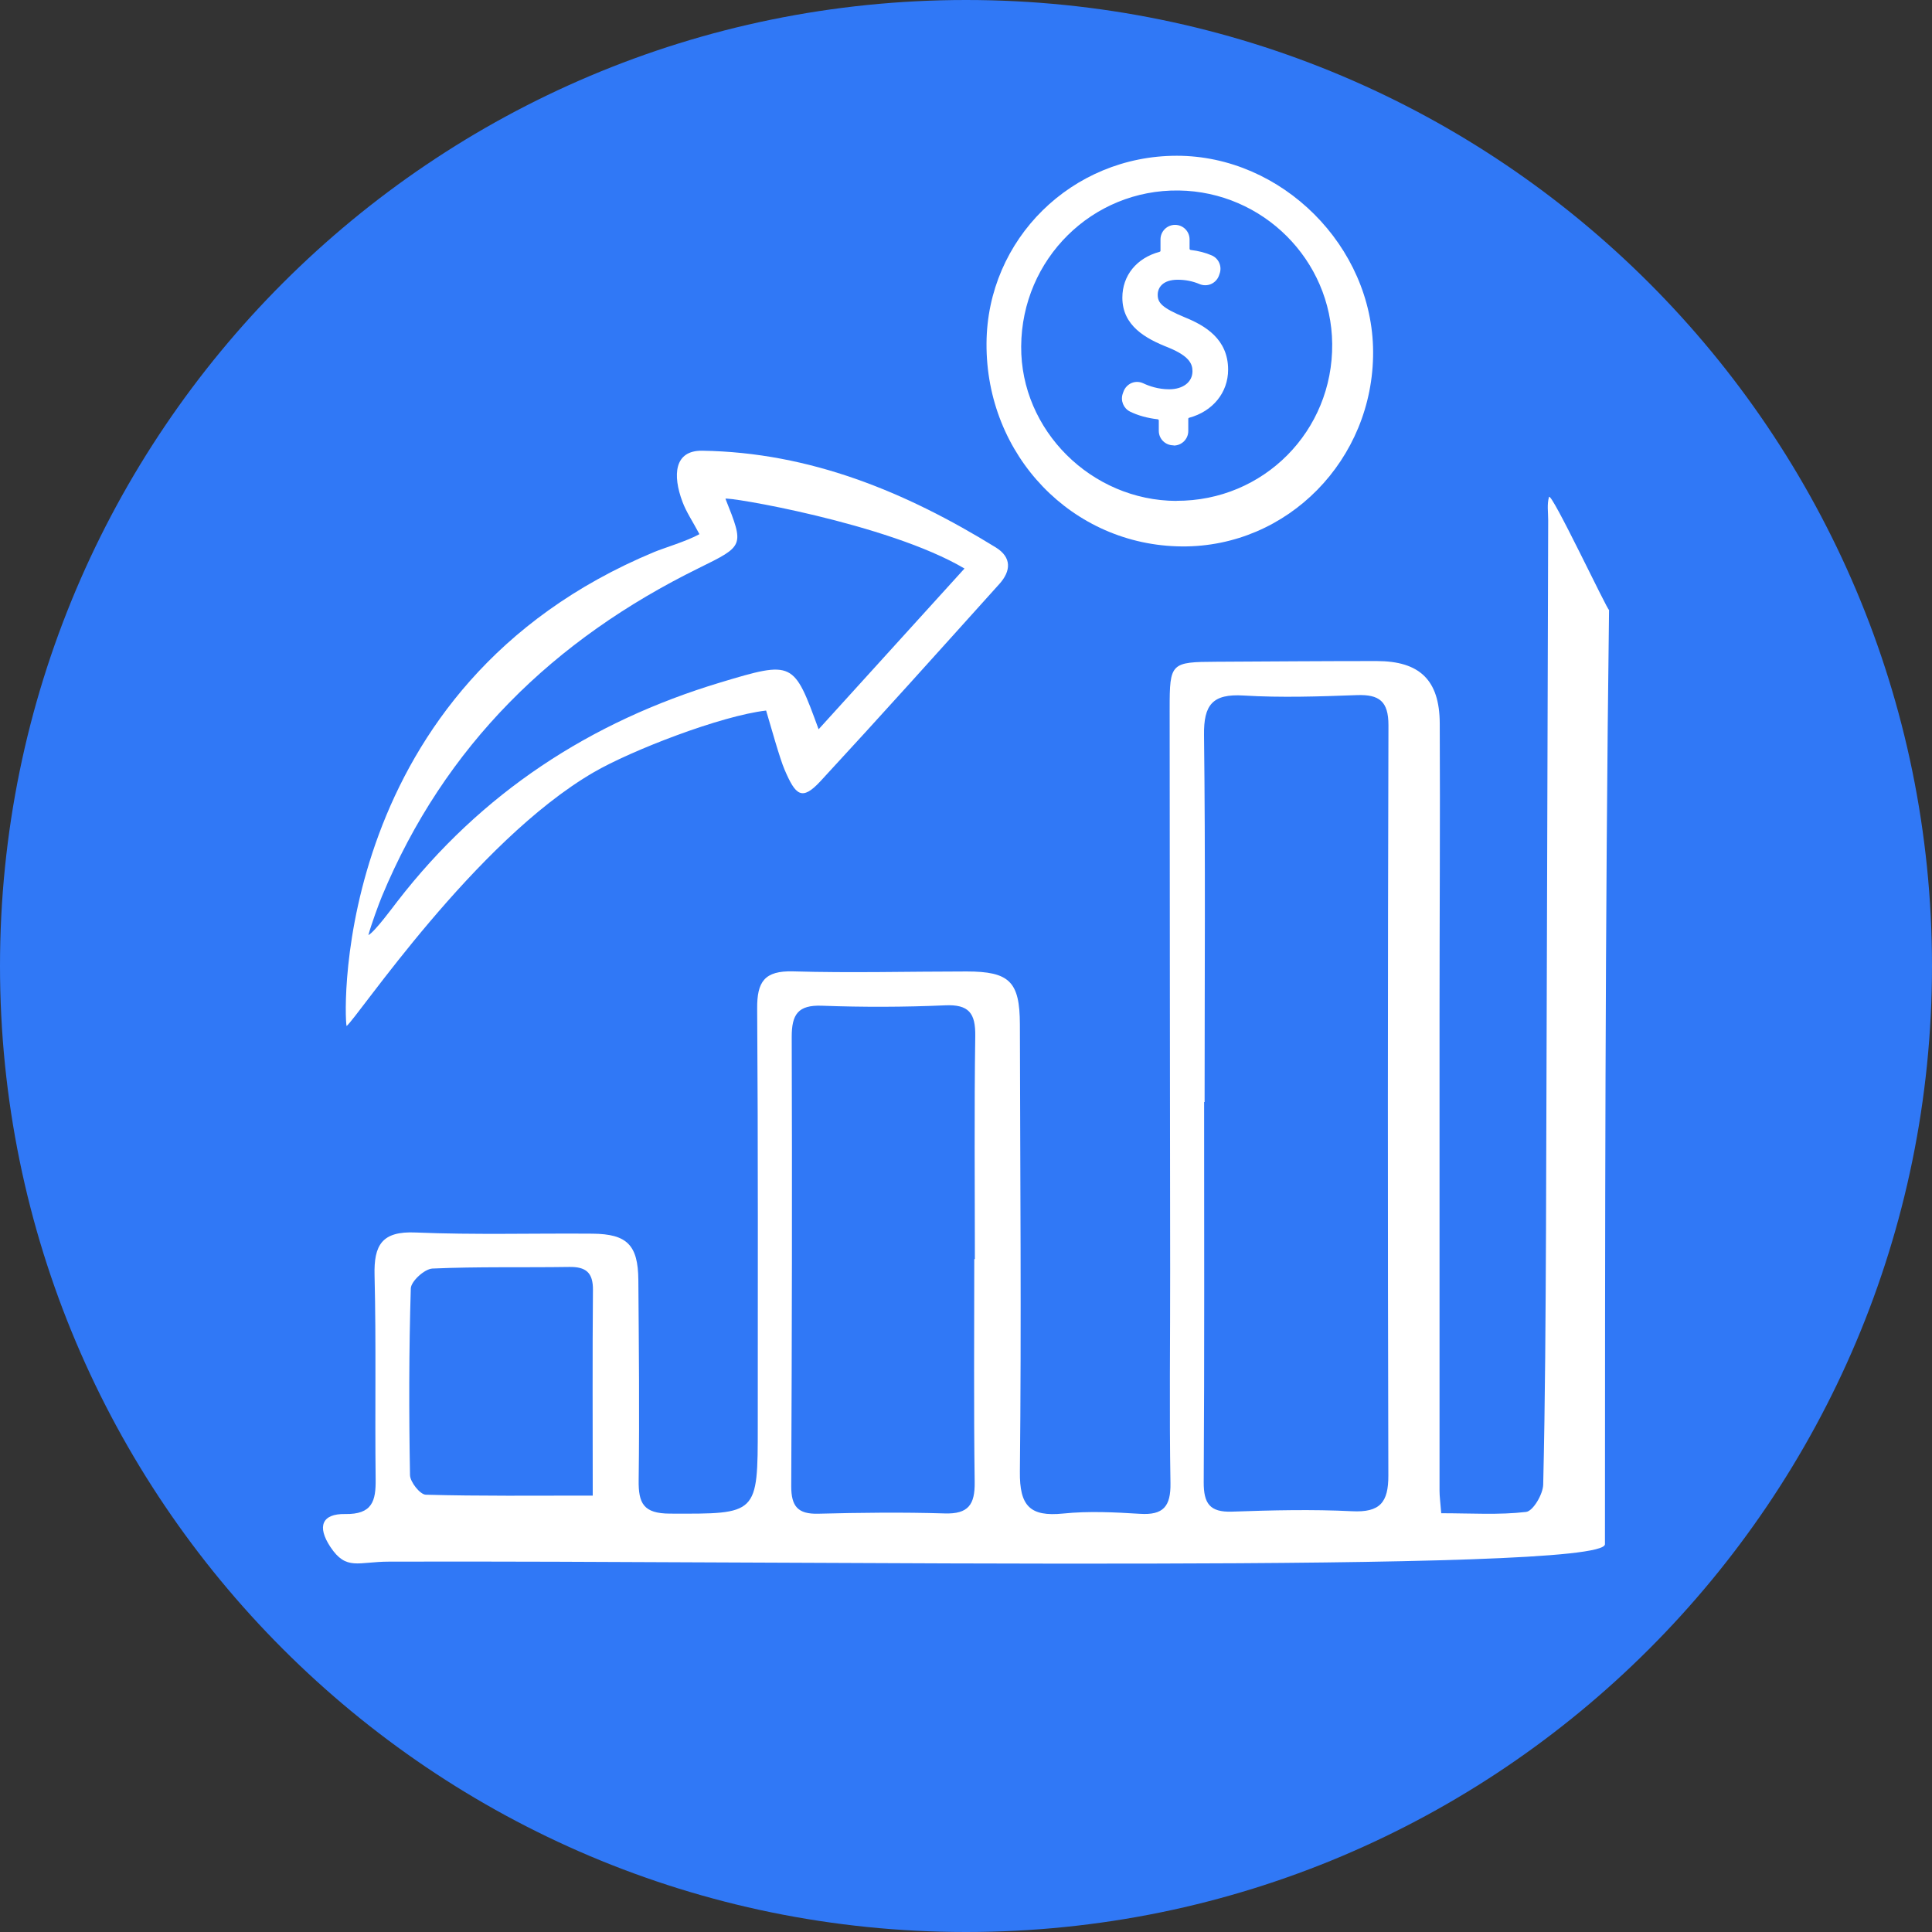 <svg width="100" height="100" viewBox="0 0 100 100" fill="none" xmlns="http://www.w3.org/2000/svg">
<rect x="0" y="0" width="100" height="100" fill="#333333" stroke="none"/>
<g clip-path="url(#clip0_47_33423)">
<path d="M50 100C77.614 100 100 77.614 100 50C100 22.386 77.614 0 50 0C22.386 0 0 22.386 0 50C0 77.614 22.386 100 50 100Z" fill="#3078F6"/>
<path d="M74.593 78.325C76.15 78.325 77.588 78.422 78.99 78.257C79.35 78.216 79.866 77.34 79.876 76.84C79.979 72.464 80 68.087 80.021 63.716C80.067 51.453 80.093 39.191 80.134 26.928C80.134 26.526 80.067 26.098 80.175 25.727C80.273 25.381 83.242 31.691 83.284 31.567C83.077 47.685 83.077 63.809 83.072 79.928C83.072 81.469 40.696 80.763 20.139 80.83C18.536 80.83 17.928 81.314 17.103 80.072C16.392 79 16.675 78.345 17.861 78.366C19.273 78.391 19.459 77.691 19.443 76.556C19.402 73.046 19.474 69.531 19.387 66.02C19.345 64.433 19.773 63.716 21.515 63.794C24.562 63.922 27.619 63.83 30.67 63.855C32.464 63.871 33.026 64.448 33.041 66.252C33.067 69.706 33.103 73.16 33.057 76.613C33.041 77.819 33.309 78.34 34.675 78.345C39.222 78.361 39.222 78.417 39.222 73.799C39.222 66.603 39.242 59.402 39.191 52.206C39.18 50.814 39.567 50.237 41.052 50.278C44.041 50.366 47.041 50.283 50.031 50.283C52.253 50.283 52.783 50.809 52.789 53.02C52.804 60.737 52.871 68.453 52.789 76.17C52.768 77.953 53.314 78.515 55.036 78.34C56.345 78.206 57.686 78.273 59.005 78.355C60.217 78.433 60.603 77.969 60.583 76.763C60.521 73.077 60.572 69.391 60.567 65.706C60.562 56.031 60.541 46.361 60.541 36.685C60.541 34.309 60.598 34.263 62.959 34.252C65.722 34.237 68.484 34.216 71.253 34.216C73.479 34.216 74.51 35.196 74.521 37.438C74.546 42.448 74.51 47.459 74.51 52.469C74.51 60.701 74.51 68.938 74.51 77.17C74.51 77.453 74.552 77.737 74.598 78.325H74.593ZM62.356 57.041C62.356 57.041 62.335 57.041 62.325 57.041C62.325 63.598 62.345 70.154 62.304 76.711C62.299 77.809 62.608 78.283 63.768 78.242C65.835 78.17 67.912 78.118 69.979 78.221C71.428 78.294 71.866 77.768 71.861 76.366C71.825 63.422 71.83 50.479 71.866 37.536C71.866 36.299 71.392 35.938 70.232 35.979C68.278 36.051 66.314 36.118 64.366 36C62.758 35.902 62.299 36.479 62.32 38.051C62.397 44.376 62.35 50.706 62.35 57.031L62.356 57.041ZM50.438 65.17C50.438 65.17 50.454 65.17 50.459 65.17C50.459 61.319 50.423 57.469 50.479 53.623C50.495 52.448 50.155 51.979 48.917 52.036C46.794 52.129 44.665 52.134 42.541 52.056C41.304 52.01 40.979 52.505 40.979 53.665C41.005 61.422 40.99 69.175 40.954 76.933C40.954 77.964 41.294 78.376 42.345 78.35C44.526 78.294 46.711 78.268 48.892 78.335C50.129 78.376 50.464 77.871 50.449 76.716C50.397 72.866 50.428 69.02 50.428 65.17H50.438ZM30.68 77.407C30.68 73.654 30.66 70.211 30.691 66.773C30.701 65.861 30.32 65.562 29.454 65.577C27.098 65.613 24.737 65.556 22.381 65.66C21.974 65.68 21.273 66.319 21.263 66.691C21.165 69.907 21.165 73.129 21.222 76.35C21.227 76.706 21.742 77.355 22.036 77.366C24.835 77.443 27.639 77.412 30.68 77.412V77.407Z" fill="white"/>
<path d="M36.201 27.644C35.845 26.974 35.52 26.5 35.325 25.974C34.804 24.592 34.897 23.309 36.345 23.329C41.922 23.412 46.876 25.458 51.541 28.334C52.376 28.85 52.33 29.556 51.727 30.226C48.649 33.644 45.582 37.066 42.464 40.438C41.5 41.479 41.175 41.159 40.608 39.834C40.361 39.262 39.897 37.592 39.654 36.778C37.319 37.046 32.675 38.84 30.721 39.979C24.572 43.556 18.51 52.664 17.938 53.108C17.788 52.427 17.247 35.484 33.861 28.572C34.386 28.355 35.541 28.015 36.201 27.649V27.644ZM42.376 37.742C44.881 34.979 47.33 32.283 49.922 29.427C45.953 27.077 37.495 25.67 37.551 25.819C38.531 28.278 38.515 28.247 36.165 29.407C28.66 33.097 23.015 38.592 19.768 46.396C19.613 46.767 19.211 47.865 19.067 48.401C19.386 48.247 20.361 46.922 20.572 46.649C24.907 41.046 30.541 37.355 37.288 35.324C41.072 34.185 41.082 34.221 42.371 37.747L42.376 37.742Z" fill="white"/>
<path d="M60.912 8.062C66.356 8.062 71.052 12.752 71.072 18.211C71.093 23.794 66.644 28.324 61.18 28.283C55.505 28.242 51.021 23.577 51.062 17.763C51.098 12.376 55.479 8.062 60.912 8.062ZM60.892 25.922C65.402 25.938 69 22.314 68.954 17.794C68.912 13.458 65.371 9.922 61.015 9.86C56.536 9.799 52.886 13.402 52.856 17.927C52.825 22.268 56.484 25.912 60.892 25.927V25.922Z" fill="white"/>
<path d="M60.325 22.304V21.768C60.325 21.556 60.165 21.386 59.954 21.366C59.474 21.314 59.005 21.18 58.639 21C58.454 20.907 58.366 20.695 58.438 20.5L58.474 20.396C58.557 20.17 58.809 20.056 59.026 20.159C59.449 20.36 59.969 20.5 60.516 20.5C61.443 20.5 62.067 19.963 62.067 19.221C62.067 18.479 61.557 18.061 60.593 17.67C59.263 17.149 58.438 16.546 58.438 15.412C58.438 14.422 59.078 13.654 60.103 13.376C60.284 13.329 60.407 13.17 60.407 12.984V12.396C60.407 12.175 60.588 11.989 60.815 11.989C61.036 11.989 61.222 12.17 61.222 12.396V12.881C61.222 13.087 61.382 13.257 61.588 13.283C61.985 13.329 62.309 13.427 62.578 13.541C62.773 13.628 62.866 13.855 62.789 14.056L62.753 14.159C62.67 14.371 62.428 14.479 62.222 14.391C61.923 14.262 61.5 14.139 60.949 14.139C59.943 14.139 59.567 14.742 59.567 15.262C59.567 15.943 60.052 16.283 61.186 16.752C62.531 17.299 63.212 17.979 63.212 19.144C63.212 20.098 62.603 20.989 61.454 21.299C61.279 21.345 61.15 21.505 61.15 21.69V22.319C61.15 22.541 60.969 22.726 60.742 22.726H60.727C60.505 22.726 60.32 22.546 60.32 22.319L60.325 22.304Z" fill="white"/>
<path d="M60.742 23.051C60.314 23.051 59.979 22.716 59.979 22.299V21.762C59.979 21.726 59.949 21.706 59.917 21.701C59.402 21.644 58.897 21.505 58.49 21.304C58.15 21.134 57.99 20.737 58.113 20.376L58.15 20.273C58.222 20.072 58.376 19.907 58.572 19.824C58.768 19.742 58.984 19.752 59.175 19.84C59.469 19.979 59.943 20.149 60.516 20.149C61.237 20.149 61.722 19.773 61.722 19.216C61.722 18.84 61.567 18.433 60.464 17.984C59.294 17.525 58.093 16.86 58.093 15.407C58.093 14.262 58.83 13.355 60.016 13.036C60.041 13.03 60.067 13.01 60.067 12.979V12.391C60.067 11.979 60.402 11.639 60.82 11.639C61.237 11.639 61.572 11.974 61.572 12.391V12.876C61.572 12.912 61.603 12.932 61.634 12.938C62.026 12.984 62.392 13.077 62.722 13.221C63.088 13.381 63.263 13.799 63.124 14.175L63.088 14.278C63.016 14.469 62.866 14.623 62.675 14.706C62.49 14.783 62.278 14.783 62.093 14.706C61.742 14.556 61.361 14.479 60.959 14.479C60.191 14.479 59.923 14.881 59.923 15.257C59.923 15.664 60.124 15.927 61.33 16.427C62.371 16.85 63.567 17.546 63.567 19.134C63.567 20.319 62.773 21.293 61.552 21.623C61.526 21.628 61.505 21.654 61.505 21.68V22.309C61.505 22.721 61.17 23.061 60.753 23.061L60.742 23.051ZM58.861 20.463C58.861 20.463 58.845 20.463 58.84 20.463C58.83 20.463 58.809 20.479 58.804 20.505L58.768 20.608C58.758 20.639 58.768 20.67 58.799 20.685C59.134 20.85 59.562 20.969 59.995 21.015C60.381 21.056 60.675 21.376 60.675 21.762V22.299C60.675 22.329 60.701 22.355 60.732 22.355C60.778 22.355 60.804 22.329 60.804 22.299V21.67C60.804 21.329 61.036 21.036 61.361 20.948C62.289 20.701 62.866 20 62.866 19.128C62.866 18.17 62.361 17.587 61.057 17.061C60.016 16.634 59.222 16.226 59.222 15.252C59.222 14.546 59.763 13.783 60.949 13.783C61.449 13.783 61.923 13.876 62.356 14.066C62.366 14.072 62.381 14.066 62.392 14.066C62.402 14.066 62.417 14.051 62.428 14.03L62.469 13.927C62.479 13.896 62.469 13.866 62.443 13.855C62.175 13.742 61.876 13.664 61.552 13.623C61.17 13.577 60.881 13.257 60.881 12.876V12.391C60.881 12.324 60.763 12.324 60.763 12.391V12.979C60.763 13.319 60.531 13.613 60.201 13.706C59.32 13.943 58.789 14.582 58.789 15.407C58.789 16.232 59.33 16.799 60.722 17.345C61.51 17.664 62.417 18.164 62.417 19.221C62.417 20.164 61.619 20.845 60.521 20.845C59.814 20.845 59.242 20.639 58.881 20.469C58.876 20.469 58.871 20.469 58.861 20.469V20.463Z" fill="white"/>
</g>
<defs>
<clipPath id="clip0_47_33423">
<rect width="100" height="100" fill="white"/>
</clipPath>
</defs>
</svg>
